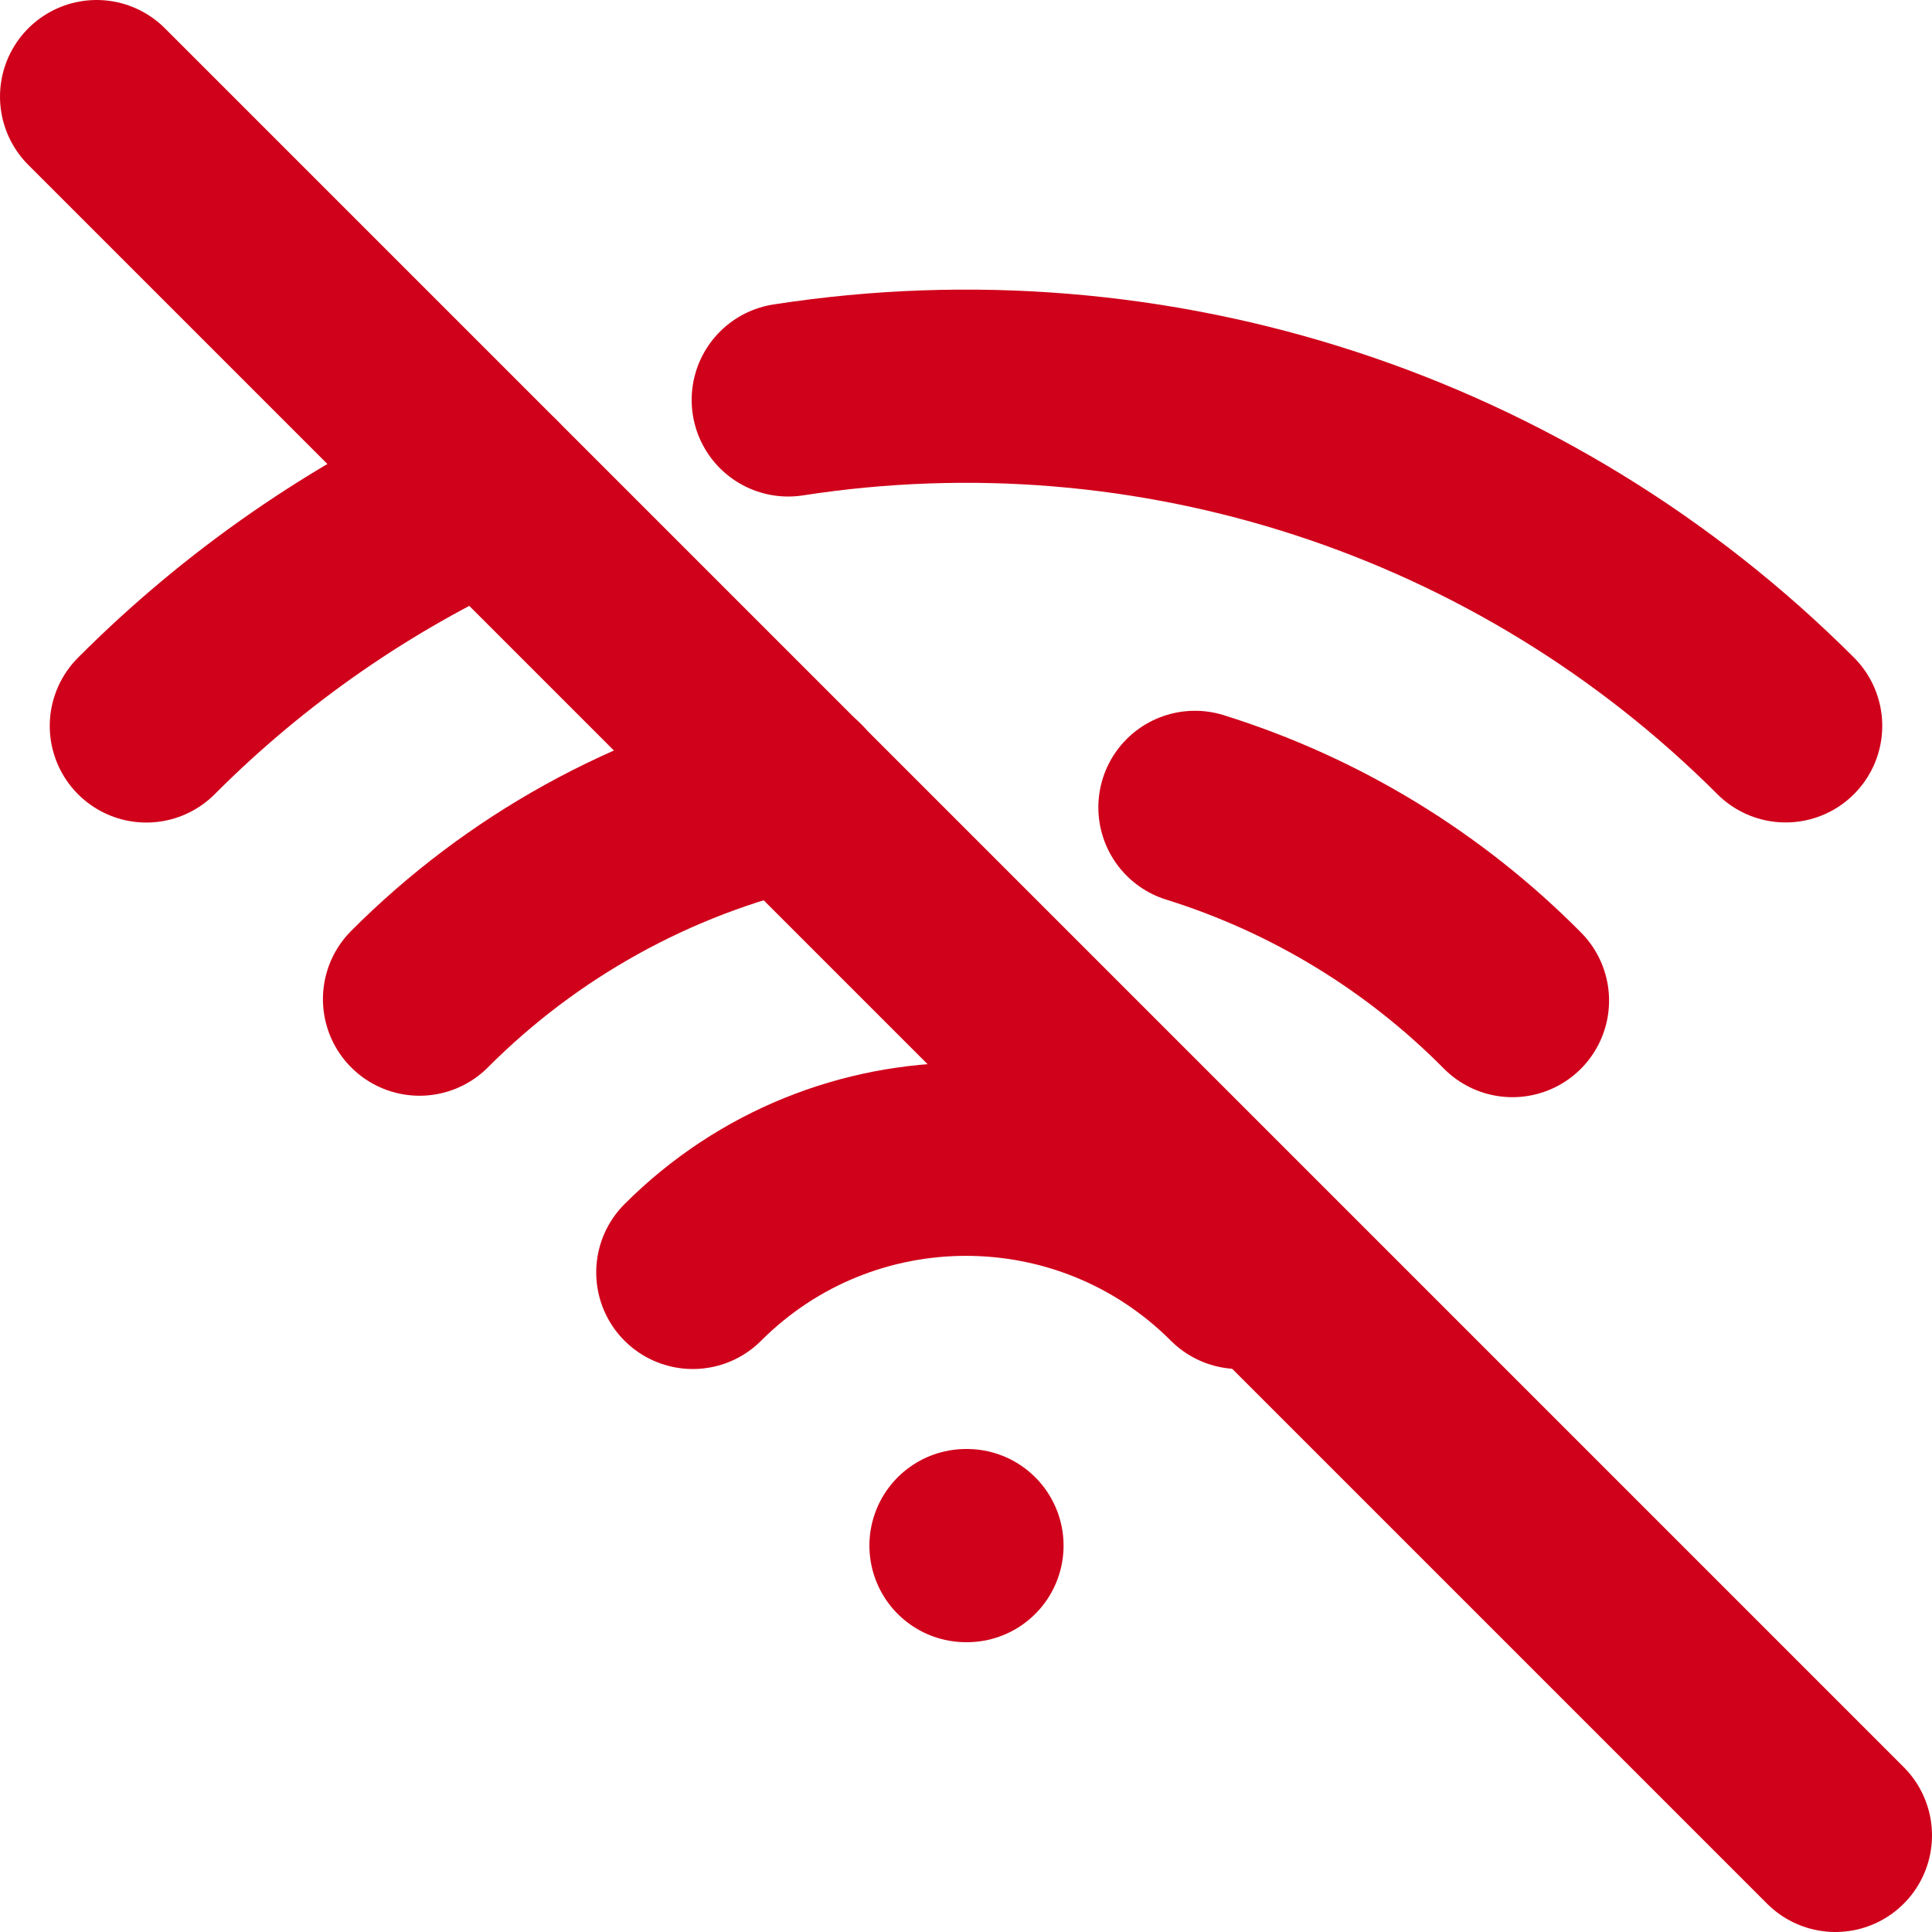 <?xml version="1.0" encoding="UTF-8"?>
<svg width="20px" height="20px" viewBox="0 0 20 20" version="1.1" xmlns="http://www.w3.org/2000/svg" xmlns:xlink="http://www.w3.org/1999/xlink">
    <!-- Generator: Sketch 51.3 (57544) - http://www.bohemiancoding.com/sketch -->
    <title>no-internet</title>
    <desc>Created with Sketch.</desc>
    <defs></defs>
    <g id="Page-1" stroke="none" stroke-width="1" fill="none" fill-rule="evenodd">
        <g id="no-internet" transform="translate(-2, -2)">
            <polygon id="Shape" points="0 0 24 0 24 24 0 24"></polygon>
            <path d="M12,18 L12.01,18" id="Shape" stroke="#D0021B" stroke-width="2" stroke-linecap="round" stroke-linejoin="round"></path>
            <path d="M9.172,15.172 C10.734,13.61 13.266,13.61 14.828,15.172" id="Shape" stroke="#D0021B" stroke-width="2" stroke-linecap="round" stroke-linejoin="round"></path>
            <path d="M6.343,12.343 C7.403,11.28 8.743,10.538 10.207,10.203 M14.37,10.358 C15.613,10.746 16.741,11.433 17.657,12.358" id="Shape" stroke="#D0021B" stroke-width="2" stroke-linecap="round" stroke-linejoin="round"></path>
            <path d="M3.515,9.515 C4.538,8.489 5.739,7.658 7.059,7.06 M10.16,6.14 C13.943,5.553 17.778,6.807 20.485,9.514" id="Shape" stroke="#D0021B" stroke-width="2" stroke-linecap="round" stroke-linejoin="round"></path>
            <path d="M3,3 L21,21" id="Shape" stroke="#D0021B" stroke-width="2" stroke-linecap="round" stroke-linejoin="round"></path>
        </g>
    </g>
</svg>